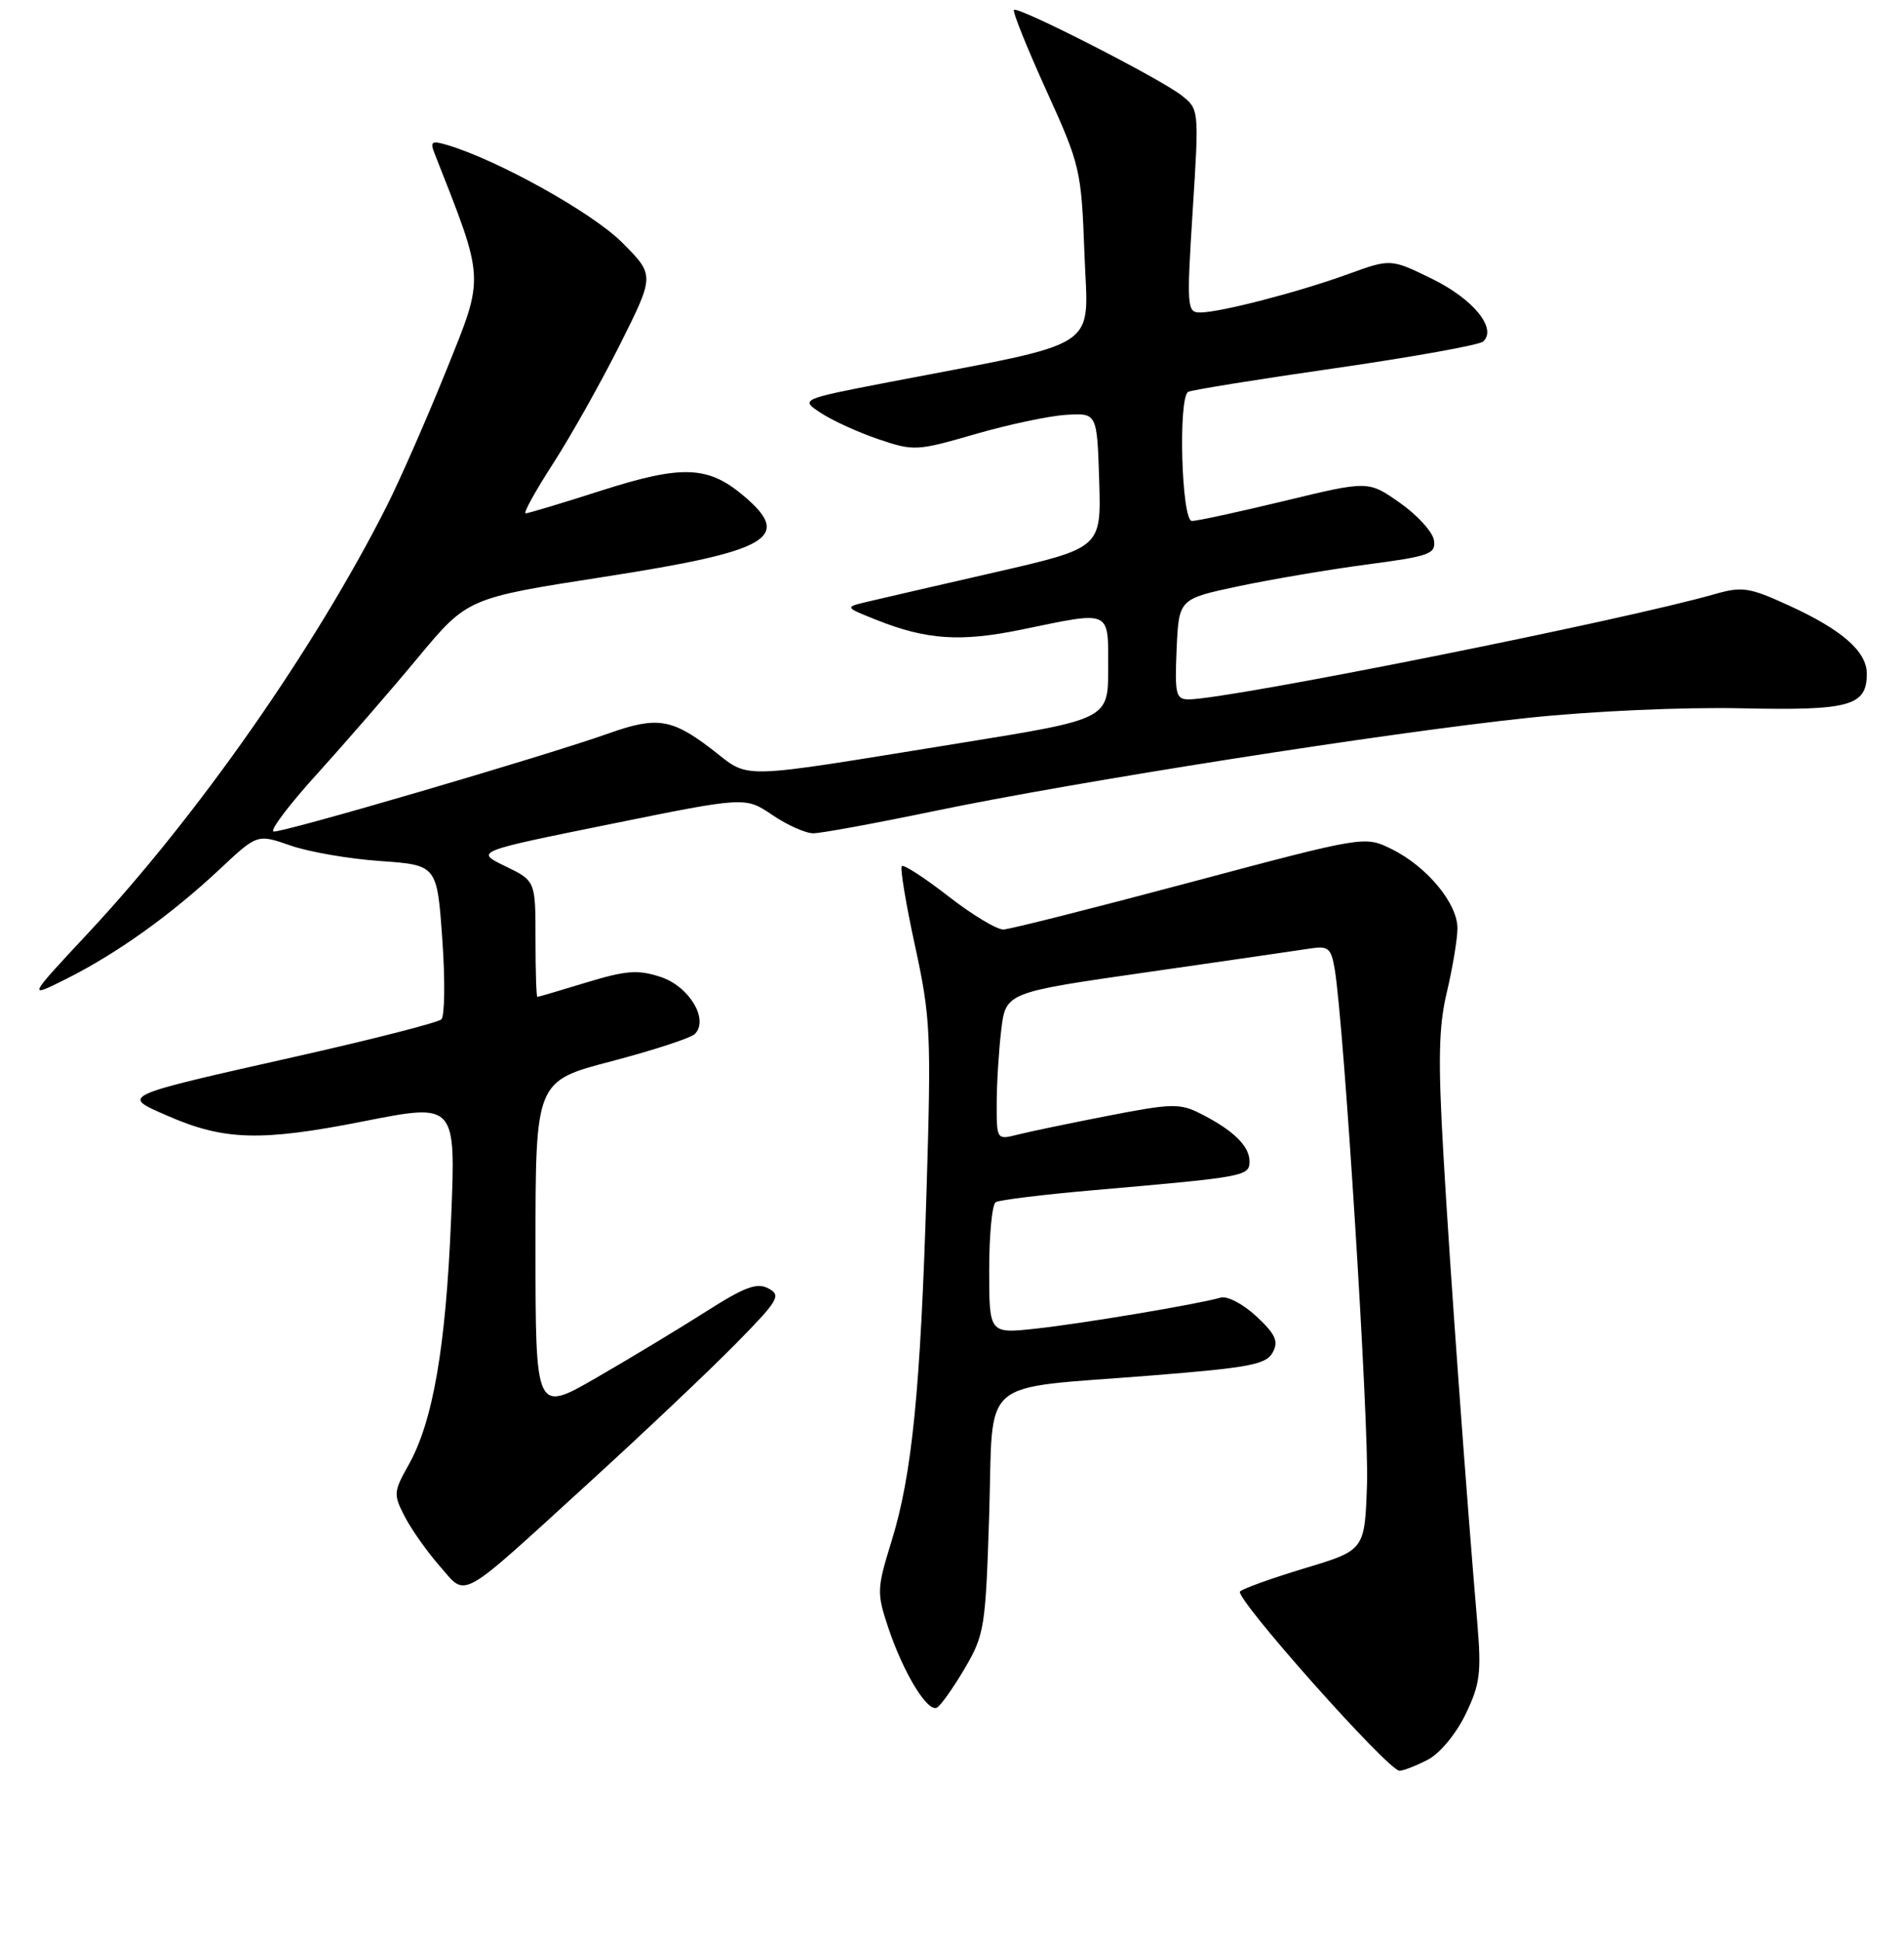 <?xml version="1.0" encoding="UTF-8" standalone="no"?>
<!DOCTYPE svg PUBLIC "-//W3C//DTD SVG 1.1//EN" "http://www.w3.org/Graphics/SVG/1.1/DTD/svg11.dtd" >
<svg xmlns="http://www.w3.org/2000/svg" xmlns:xlink="http://www.w3.org/1999/xlink" version="1.1" viewBox="0 0 256 261">
 <g >
 <path fill="currentColor"
d=" M 191.95 236.53 C 193.59 235.68 195.74 233.10 197.04 230.43 C 199.00 226.38 199.19 224.84 198.63 218.15 C 197.12 200.40 194.94 170.38 194.08 155.33 C 193.33 142.43 193.43 137.97 194.54 133.33 C 195.30 130.12 195.94 126.30 195.96 124.83 C 196.01 121.47 191.87 116.47 187.12 114.13 C 183.50 112.34 183.50 112.34 160.00 118.60 C 147.07 122.05 135.79 124.90 134.92 124.93 C 134.06 124.97 130.73 122.97 127.53 120.48 C 124.33 117.99 121.50 116.16 121.25 116.41 C 121.00 116.67 121.80 121.49 123.03 127.14 C 125.12 136.74 125.22 138.90 124.58 159.96 C 123.76 186.94 122.63 198.25 119.86 207.18 C 117.90 213.52 117.88 214.11 119.40 218.68 C 121.46 224.87 124.76 230.27 126.00 229.50 C 126.54 229.17 128.22 226.78 129.74 224.20 C 132.36 219.73 132.52 218.72 133.00 203.57 C 133.59 184.75 131.27 186.76 154.64 184.89 C 167.99 183.83 170.25 183.40 171.12 181.78 C 171.93 180.27 171.51 179.34 168.93 176.93 C 167.14 175.27 165.02 174.15 164.12 174.41 C 161.02 175.30 145.46 177.91 139.25 178.58 C 133.00 179.26 133.00 179.26 133.00 170.69 C 133.00 165.97 133.39 161.87 133.88 161.58 C 134.36 161.28 140.32 160.55 147.13 159.96 C 167.47 158.19 168.00 158.09 168.00 156.09 C 168.00 154.04 165.81 151.90 161.43 149.69 C 158.63 148.27 157.54 148.30 148.93 149.98 C 143.75 150.99 138.26 152.13 136.75 152.52 C 134.03 153.21 134.00 153.16 134.01 148.36 C 134.01 145.69 134.29 141.22 134.62 138.44 C 135.23 133.39 135.23 133.39 154.37 130.65 C 164.89 129.14 174.72 127.71 176.21 127.48 C 178.60 127.11 178.98 127.44 179.46 130.28 C 180.72 137.86 184.07 191.27 183.80 199.43 C 183.50 208.35 183.50 208.35 175.50 210.76 C 171.10 212.09 167.16 213.50 166.73 213.90 C 165.91 214.69 186.64 238.00 188.17 238.00 C 188.68 238.00 190.38 237.34 191.95 236.53 Z  M 79.25 199.23 C 86.54 192.58 95.37 184.23 98.87 180.67 C 104.68 174.77 105.07 174.11 103.33 173.18 C 101.79 172.35 100.16 172.95 94.96 176.26 C 91.41 178.52 84.79 182.52 80.25 185.14 C 72.00 189.91 72.00 189.91 72.00 167.61 C 72.00 145.31 72.00 145.31 82.22 142.64 C 87.84 141.16 92.88 139.52 93.42 138.98 C 95.35 137.05 92.68 132.58 88.83 131.31 C 85.78 130.31 84.21 130.42 78.85 132.05 C 75.36 133.12 72.39 133.99 72.25 133.99 C 72.11 134.00 72.00 130.49 72.00 126.20 C 72.00 118.39 72.00 118.39 67.93 116.42 C 63.86 114.45 63.86 114.45 82.04 110.77 C 100.22 107.08 100.22 107.08 103.84 109.54 C 105.83 110.89 108.31 112.00 109.35 112.00 C 110.39 112.00 117.69 110.66 125.58 109.02 C 144.55 105.07 186.75 98.45 205.50 96.48 C 214.01 95.58 226.38 95.03 234.10 95.20 C 248.72 95.52 251.00 94.90 251.00 90.55 C 251.00 87.57 247.67 84.65 240.56 81.40 C 235.20 78.94 234.24 78.80 230.57 79.85 C 218.23 83.39 165.17 94.00 159.83 94.00 C 158.10 94.00 157.94 93.35 158.20 87.25 C 158.50 80.50 158.50 80.50 166.50 78.80 C 170.90 77.87 178.68 76.55 183.80 75.87 C 192.24 74.76 193.07 74.46 192.80 72.61 C 192.63 71.50 190.58 69.24 188.23 67.59 C 183.97 64.60 183.97 64.60 172.73 67.32 C 166.55 68.81 160.94 70.03 160.25 70.02 C 158.86 70.00 158.39 53.48 159.75 52.67 C 160.16 52.43 169.05 50.99 179.50 49.49 C 189.95 47.98 198.92 46.37 199.42 45.90 C 201.32 44.16 198.09 40.19 192.57 37.49 C 186.99 34.76 186.99 34.76 181.24 36.85 C 174.57 39.27 164.04 42.00 161.36 42.00 C 159.60 42.00 159.54 41.29 160.36 28.34 C 161.23 14.70 161.22 14.68 158.86 12.82 C 155.95 10.54 136.86 0.80 136.33 1.33 C 136.12 1.55 138.07 6.39 140.66 12.11 C 145.26 22.23 145.39 22.80 145.81 34.16 C 146.29 47.30 148.65 45.76 119.53 51.36 C 107.57 53.67 107.57 53.67 110.41 55.53 C 111.97 56.55 115.44 58.13 118.13 59.04 C 122.85 60.64 123.28 60.62 131.09 58.36 C 135.53 57.07 141.04 55.90 143.33 55.76 C 147.50 55.50 147.50 55.50 147.79 64.57 C 148.07 73.64 148.07 73.64 133.79 76.92 C 125.93 78.72 118.17 80.51 116.53 80.90 C 113.57 81.61 113.57 81.61 117.77 83.29 C 124.57 86.01 129.16 86.32 137.46 84.60 C 149.51 82.11 149.00 81.88 149.00 89.83 C 149.00 96.66 149.00 96.66 129.25 99.85 C 98.20 104.86 101.06 104.79 95.58 100.61 C 90.31 96.59 88.26 96.29 81.88 98.56 C 73.24 101.63 37.65 112.05 36.77 111.76 C 36.28 111.59 38.94 108.08 42.69 103.96 C 46.43 99.83 52.50 92.84 56.17 88.42 C 62.85 80.39 62.85 80.39 81.17 77.54 C 103.54 74.07 106.66 72.26 99.97 66.63 C 95.18 62.59 91.69 62.47 80.87 65.93 C 75.60 67.62 71.01 69.00 70.67 69.00 C 70.32 69.00 72.00 65.96 74.40 62.25 C 76.79 58.54 80.84 51.33 83.39 46.24 C 88.03 36.98 88.03 36.98 83.62 32.57 C 79.63 28.58 66.88 21.48 60.10 19.48 C 58.04 18.87 57.80 19.03 58.43 20.63 C 65.23 37.90 65.18 36.93 60.05 49.67 C 57.43 56.18 53.81 64.42 52.01 68.00 C 42.41 87.01 26.66 109.55 11.90 125.36 C 3.63 134.22 3.63 134.22 9.07 131.49 C 15.83 128.08 22.98 122.96 29.55 116.82 C 34.59 112.09 34.59 112.09 39.05 113.64 C 41.50 114.50 46.93 115.44 51.13 115.73 C 58.76 116.27 58.76 116.27 59.47 126.25 C 59.86 131.73 59.80 136.58 59.34 137.01 C 58.88 137.44 50.17 139.67 40.00 141.96 C 15.89 147.39 16.24 147.23 22.50 149.96 C 30.13 153.30 35.08 153.44 48.90 150.71 C 61.30 148.26 61.30 148.26 60.65 163.88 C 59.94 181.10 58.21 191.07 54.94 196.89 C 52.91 200.50 52.88 200.87 54.42 203.84 C 55.31 205.56 57.42 208.55 59.11 210.48 C 62.84 214.72 61.37 215.53 79.25 199.23 Z "/>
</g>
</svg>
